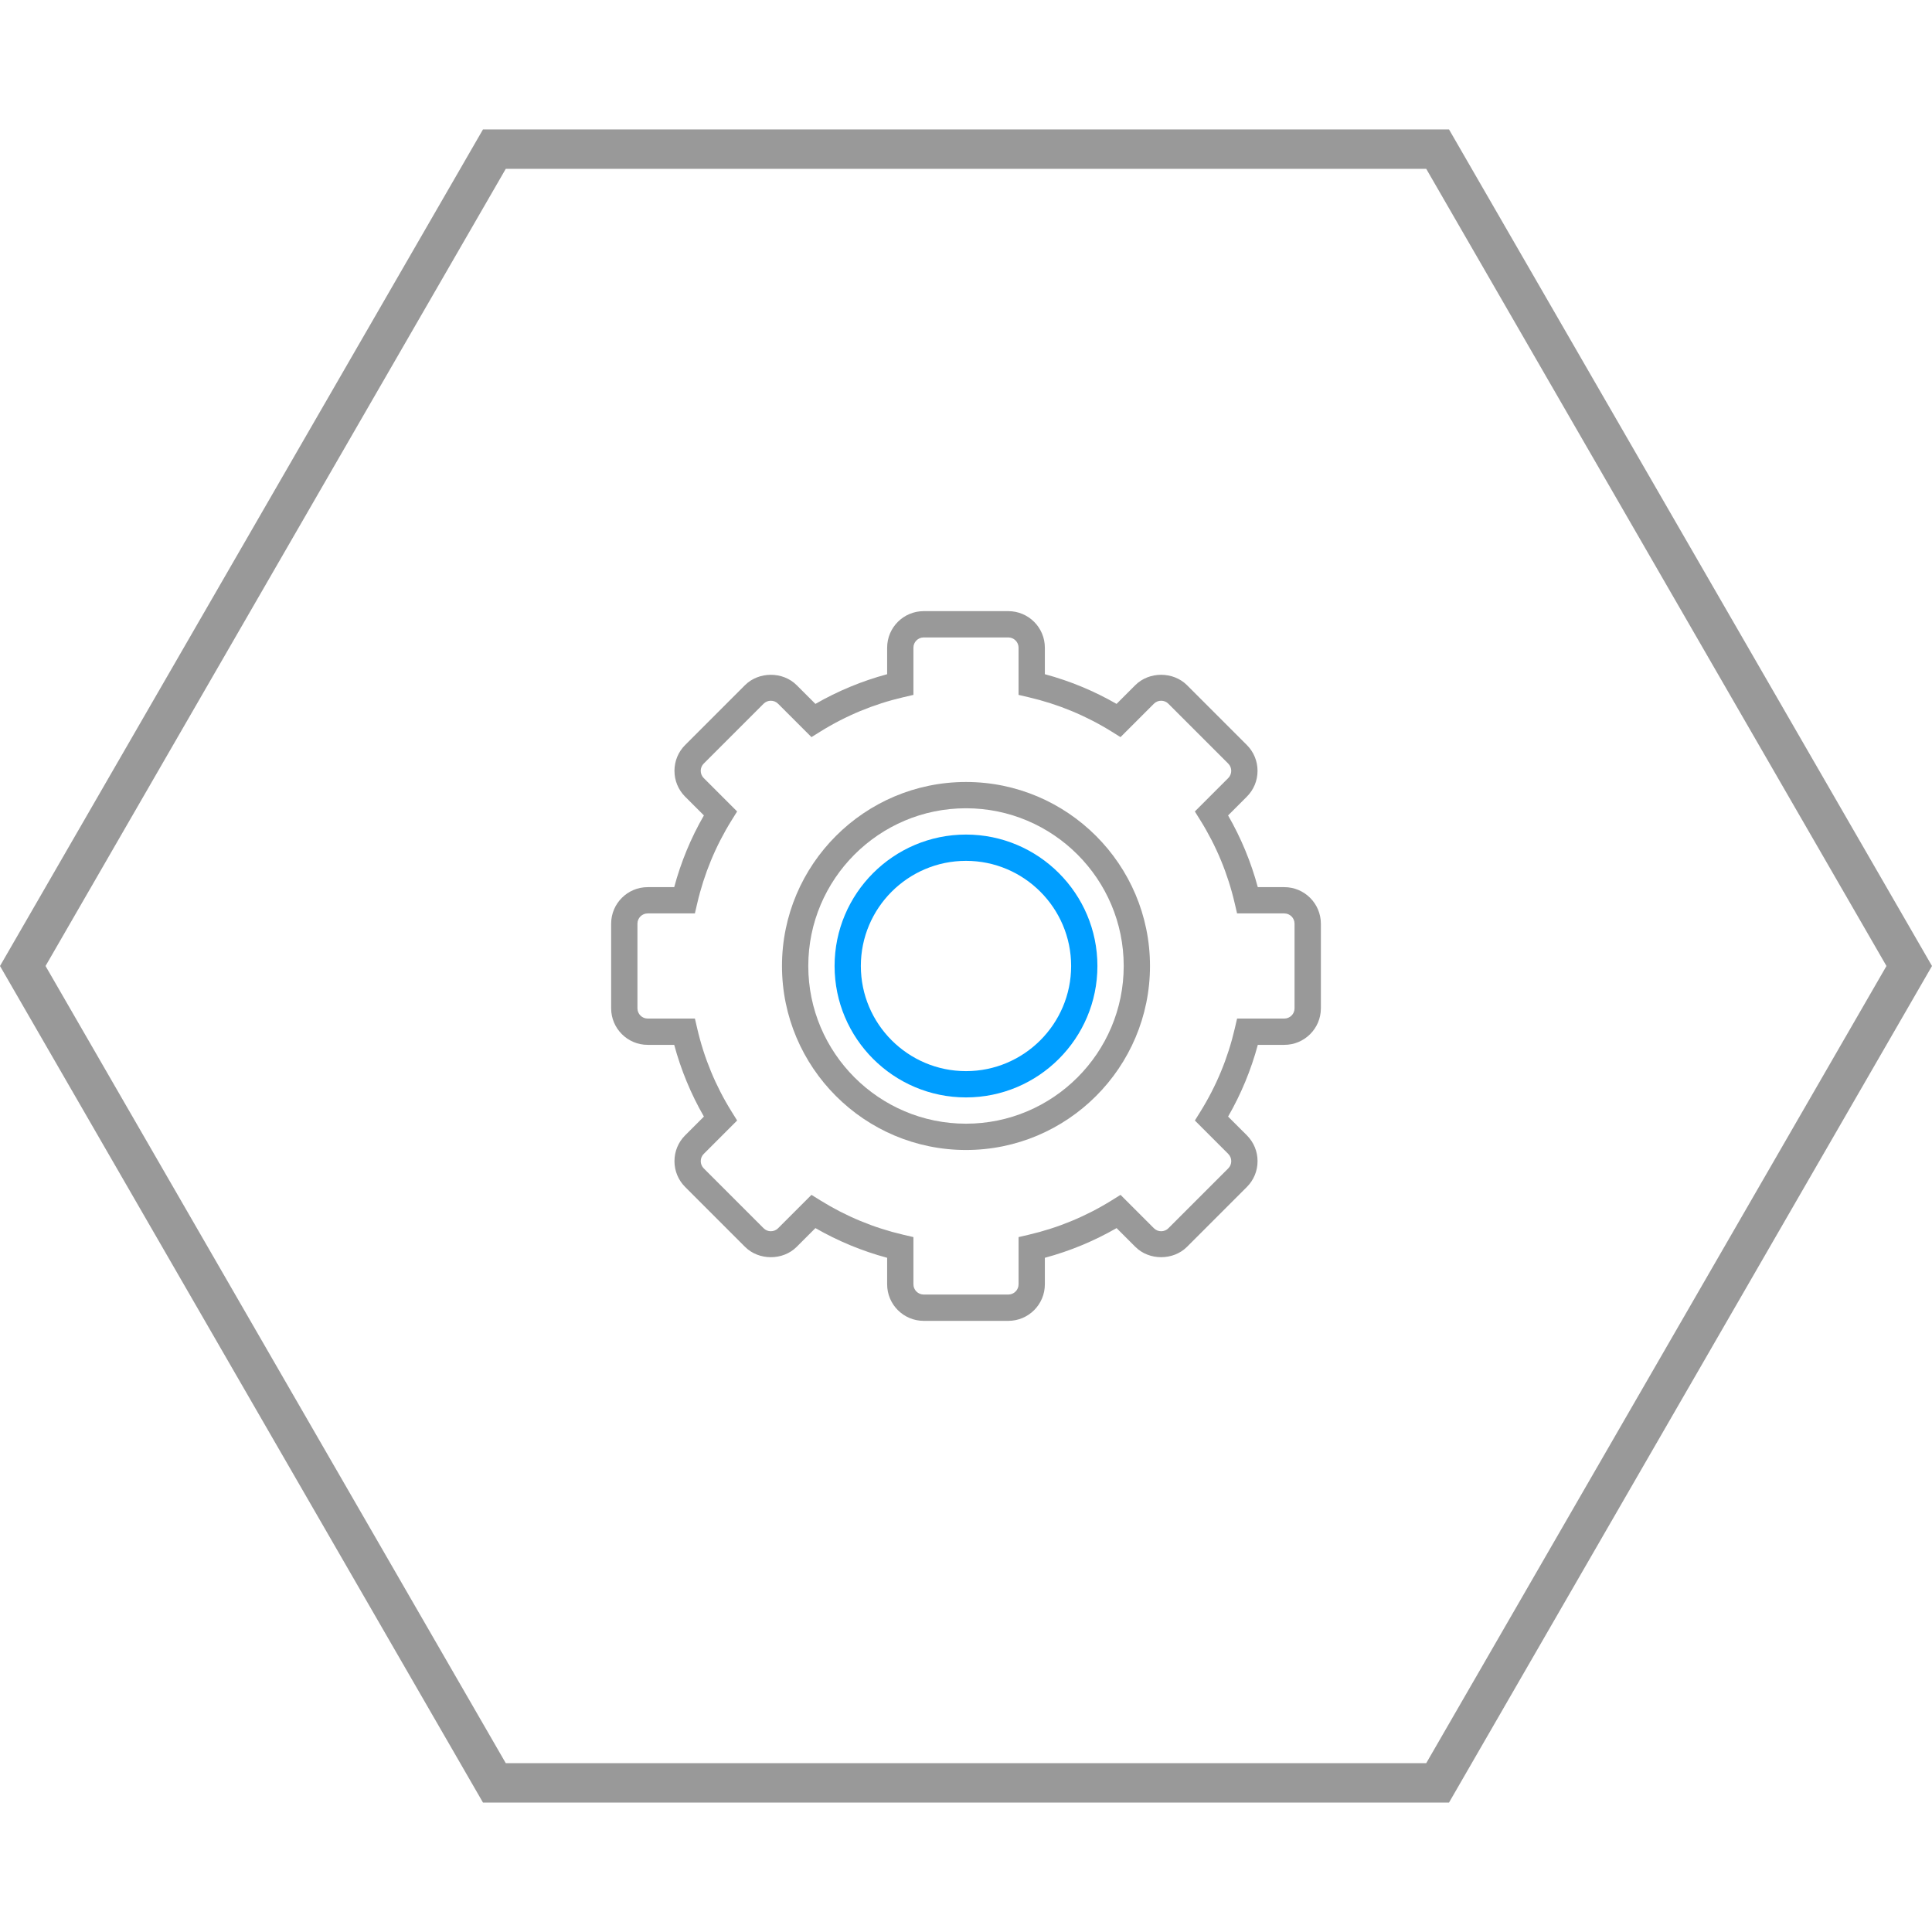 <svg width="98" height="98" viewBox="0 0 98 98" fill="none" xmlns="http://www.w3.org/2000/svg">
<path d="M72.923 7.565L96.845 49L72.923 90.435L25.077 90.435L1.155 49L25.077 7.565L72.923 7.565Z" stroke="#999999" stroke-width="2"/>
<g clip-path="url(#clip0_125_1331)">
<path d="M49 39.666C43.853 39.666 39.666 43.852 39.666 48.999C39.666 54.146 43.853 58.333 49 58.333C54.147 58.333 58.333 54.146 58.333 48.999C58.333 43.853 54.146 39.666 49 39.666ZM49 56.999C44.589 56.999 41 53.41 41 48.999C41 44.588 44.589 40.999 49 40.999C53.411 40.999 57 44.588 57 48.999C57 53.41 53.411 56.999 49 56.999Z" fill="#999999"/>
<path d="M65.146 45H63.801C63.457 43.725 62.952 42.505 62.294 41.362L63.245 40.411C63.595 40.061 63.788 39.595 63.788 39.1C63.788 38.605 63.595 38.14 63.245 37.789L60.209 34.754C59.51 34.055 58.289 34.053 57.588 34.754L56.637 35.705C55.493 35.046 54.274 34.542 53 34.199V32.853C53 31.831 52.169 31 51.146 31H46.853C45.831 31 45 31.831 45 32.853V34.199C43.726 34.542 42.506 35.047 41.362 35.705L40.411 34.755C39.71 34.053 38.489 34.055 37.789 34.755L34.754 37.79C34.404 38.14 34.212 38.606 34.212 39.101C34.212 39.596 34.405 40.061 34.754 40.412L35.705 41.362C35.046 42.505 34.541 43.725 34.199 45H32.853C31.831 45 31 45.831 31 46.853V51.146C31 52.169 31.831 53 32.853 53H34.199C34.542 54.274 35.047 55.493 35.705 56.638L34.755 57.588C34.405 57.938 34.212 58.404 34.212 58.899C34.212 59.394 34.405 59.859 34.755 60.21L37.79 63.245C38.49 63.946 39.711 63.947 40.412 63.245L41.362 62.295C42.507 62.953 43.726 63.458 45 63.801V65.147C45 66.168 45.831 67 46.854 67H51.147C52.169 67 53 66.169 53 65.147V63.801C54.274 63.458 55.494 62.953 56.638 62.295L57.589 63.245C58.29 63.947 59.51 63.945 60.211 63.245L63.246 60.21C63.596 59.86 63.789 59.394 63.789 58.899C63.789 58.404 63.596 57.939 63.246 57.588L62.295 56.638C62.954 55.493 63.459 54.274 63.802 53H65.147C66.169 53 67.001 52.169 67.001 51.146V46.853C66.999 45.831 66.168 45 65.146 45ZM65.666 51.146C65.666 51.433 65.432 51.666 65.146 51.666H62.751L62.631 52.181C62.284 53.673 61.699 55.088 60.889 56.388L60.609 56.838L62.302 58.531C62.506 58.734 62.506 59.064 62.302 59.267L59.267 62.302C59.064 62.505 58.735 62.506 58.531 62.302L56.838 60.609L56.389 60.889C55.089 61.698 53.674 62.284 52.182 62.631L51.667 62.751V65.145C51.667 65.432 51.433 65.665 51.147 65.665H46.853C46.567 65.665 46.333 65.432 46.333 65.145V62.751L45.818 62.631C44.327 62.284 42.912 61.698 41.611 60.889L41.162 60.609L39.469 62.302C39.265 62.506 38.935 62.505 38.733 62.302L35.698 59.267C35.494 59.063 35.494 58.733 35.698 58.531L37.391 56.838L37.111 56.388C36.301 55.088 35.715 53.673 35.369 52.181L35.249 51.666H32.853C32.567 51.666 32.334 51.433 32.334 51.146V46.853C32.334 46.566 32.567 46.333 32.853 46.333H35.248L35.368 45.817C35.715 44.326 36.301 42.91 37.11 41.61L37.39 41.161L35.697 39.468C35.493 39.265 35.493 38.935 35.697 38.732L38.732 35.697C38.935 35.494 39.265 35.493 39.468 35.697L41.161 37.39L41.61 37.11C42.91 36.3 44.326 35.715 45.817 35.368L46.333 35.248V32.853C46.333 32.567 46.566 32.334 46.853 32.334H51.145C51.432 32.334 51.666 32.567 51.666 32.853V35.248L52.181 35.368C53.672 35.716 55.087 36.301 56.388 37.11L56.837 37.39L58.53 35.697C58.734 35.493 59.064 35.494 59.266 35.697L62.301 38.732C62.505 38.936 62.505 39.266 62.301 39.468L60.608 41.161L60.888 41.61C61.698 42.91 62.284 44.325 62.63 45.817L62.75 46.333H65.145C65.431 46.333 65.665 46.566 65.665 46.853V51.146H65.666Z" fill="#999999"/>
<path d="M49 42.333C45.324 42.333 42.334 45.324 42.334 48.999C42.334 52.675 45.324 55.666 49 55.666C52.676 55.666 55.666 52.675 55.666 48.999C55.666 45.324 52.676 42.333 49 42.333ZM49 54.333C46.059 54.333 43.666 51.941 43.666 48.999C43.666 46.059 46.059 43.666 49 43.666C51.94 43.666 54.333 46.058 54.333 48.999C54.333 51.94 51.94 54.333 49 54.333Z" fill="#009EFF"/>
</g>
<defs>
<clipPath id="clip0_125_1331">
<rect width="36" height="36" fill="white" transform="translate(31 31)"/>
</clipPath>
</defs>
</svg>
